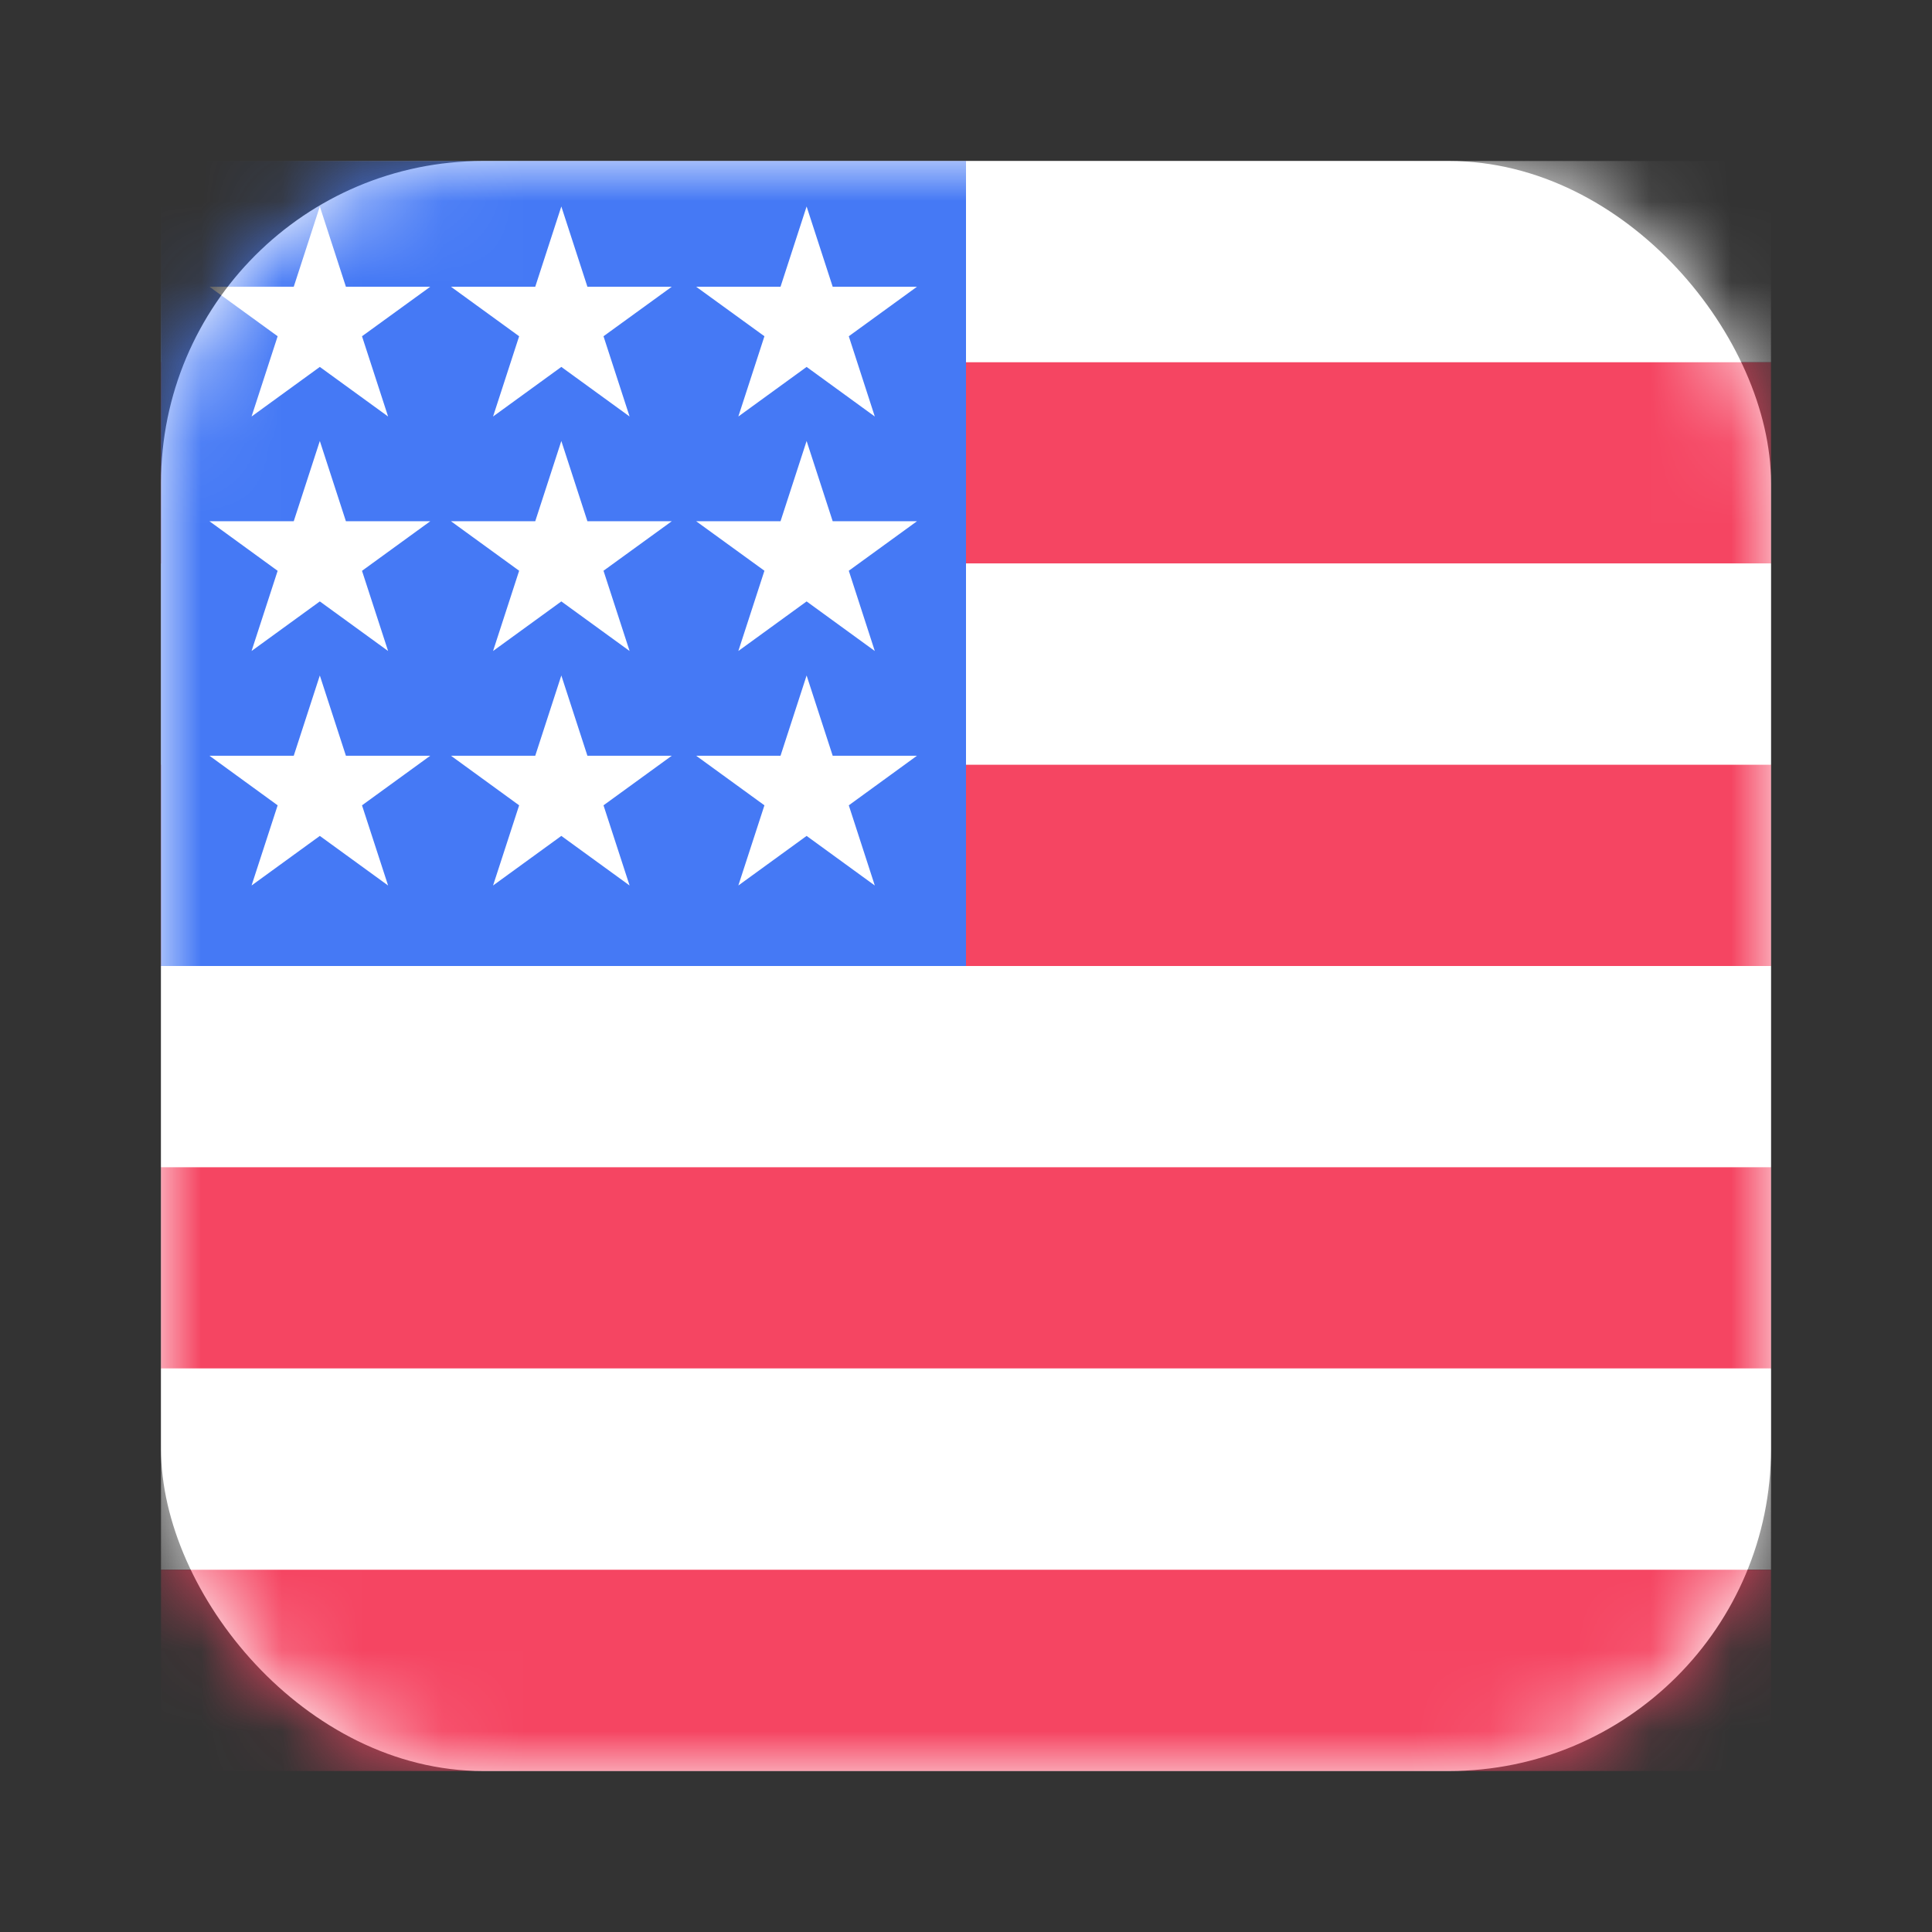<svg width="24" height="24" viewBox="0 0 24 24" fill="none" xmlns="http://www.w3.org/2000/svg">
<rect x="0" y="0" width="24" height="24" fill="#333333" stroke="none"/>
<rect x="2" y="2" width="20" height="20" rx="4" fill="white"/>
<mask id="mask0_802:288" style="mask-type:alpha" maskUnits="userSpaceOnUse" x="2" y="2" width="20" height="20">
<rect x="2" y="2" width="20" height="20" rx="4" fill="white"/>
</mask>
<g mask="url(#mask0_802:288)">
<rect x="2" y="2" width="20" height="2.5" fill="white"/>
<rect x="2" y="4.5" width="20" height="2.5" fill="#F54562"/>
<rect x="2" y="7" width="20" height="2.5" fill="white"/>
<rect x="2" y="9.5" width="20" height="2.5" fill="#F54562"/>
<rect x="2" y="12" width="20" height="2.5" fill="white"/>
<rect x="2" y="14.5" width="20" height="2.5" fill="#F54562"/>
<rect x="2" y="17" width="20" height="2.5" fill="white"/>
<rect x="2" y="19.5" width="20" height="2.5" fill="#F54562"/>
<rect x="2" y="2" width="10" height="10" fill="#4579F5"/>
<path fill-rule="evenodd" clip-rule="evenodd" d="M7.821 5.174L7.497 4.177L8.345 3.562H7.297L6.973 2.565L6.649 3.562H5.602L6.449 4.177L6.125 5.174L6.973 4.558L7.821 5.174ZM7.497 7.09L7.821 8.087L6.973 7.471L6.125 8.087L6.449 7.09L5.602 6.475H6.649L6.973 5.478L7.297 6.475H8.345L7.497 7.09ZM7.821 11L6.973 10.384L6.125 11L6.449 10.004L5.602 9.388H6.649L6.973 8.391L7.297 9.388H8.345L7.497 10.004L7.821 11ZM10.867 5.174L10.544 4.177L11.391 3.562H10.344L10.02 2.565L9.696 3.562H8.648L9.496 4.177L9.172 5.174L10.02 4.558L10.867 5.174ZM10.544 7.09L10.867 8.087L10.02 7.471L9.172 8.087L9.496 7.09L8.648 6.475H9.696L10.02 5.478L10.344 6.475H11.391L10.544 7.09ZM10.867 11L10.02 10.384L9.172 11L9.496 10.004L8.648 9.388H9.696L10.02 8.391L10.344 9.388H11.391L10.544 10.004L10.867 11ZM3.973 10.384L4.821 11L4.497 10.004L5.345 9.388H4.297L3.973 8.391L3.649 9.388H2.602L3.449 10.004L3.125 11L3.973 10.384ZM4.497 7.091L4.821 8.087L3.973 7.471L3.125 8.087L3.449 7.091L2.602 6.475H3.649L3.973 5.478L4.297 6.475H5.345L4.497 7.091ZM4.821 5.174L4.497 4.177L5.345 3.562H4.297L3.973 2.565L3.649 3.562H2.602L3.449 4.177L3.125 5.174L3.973 4.558L4.821 5.174Z" fill="white"/>
</g>
</svg>

